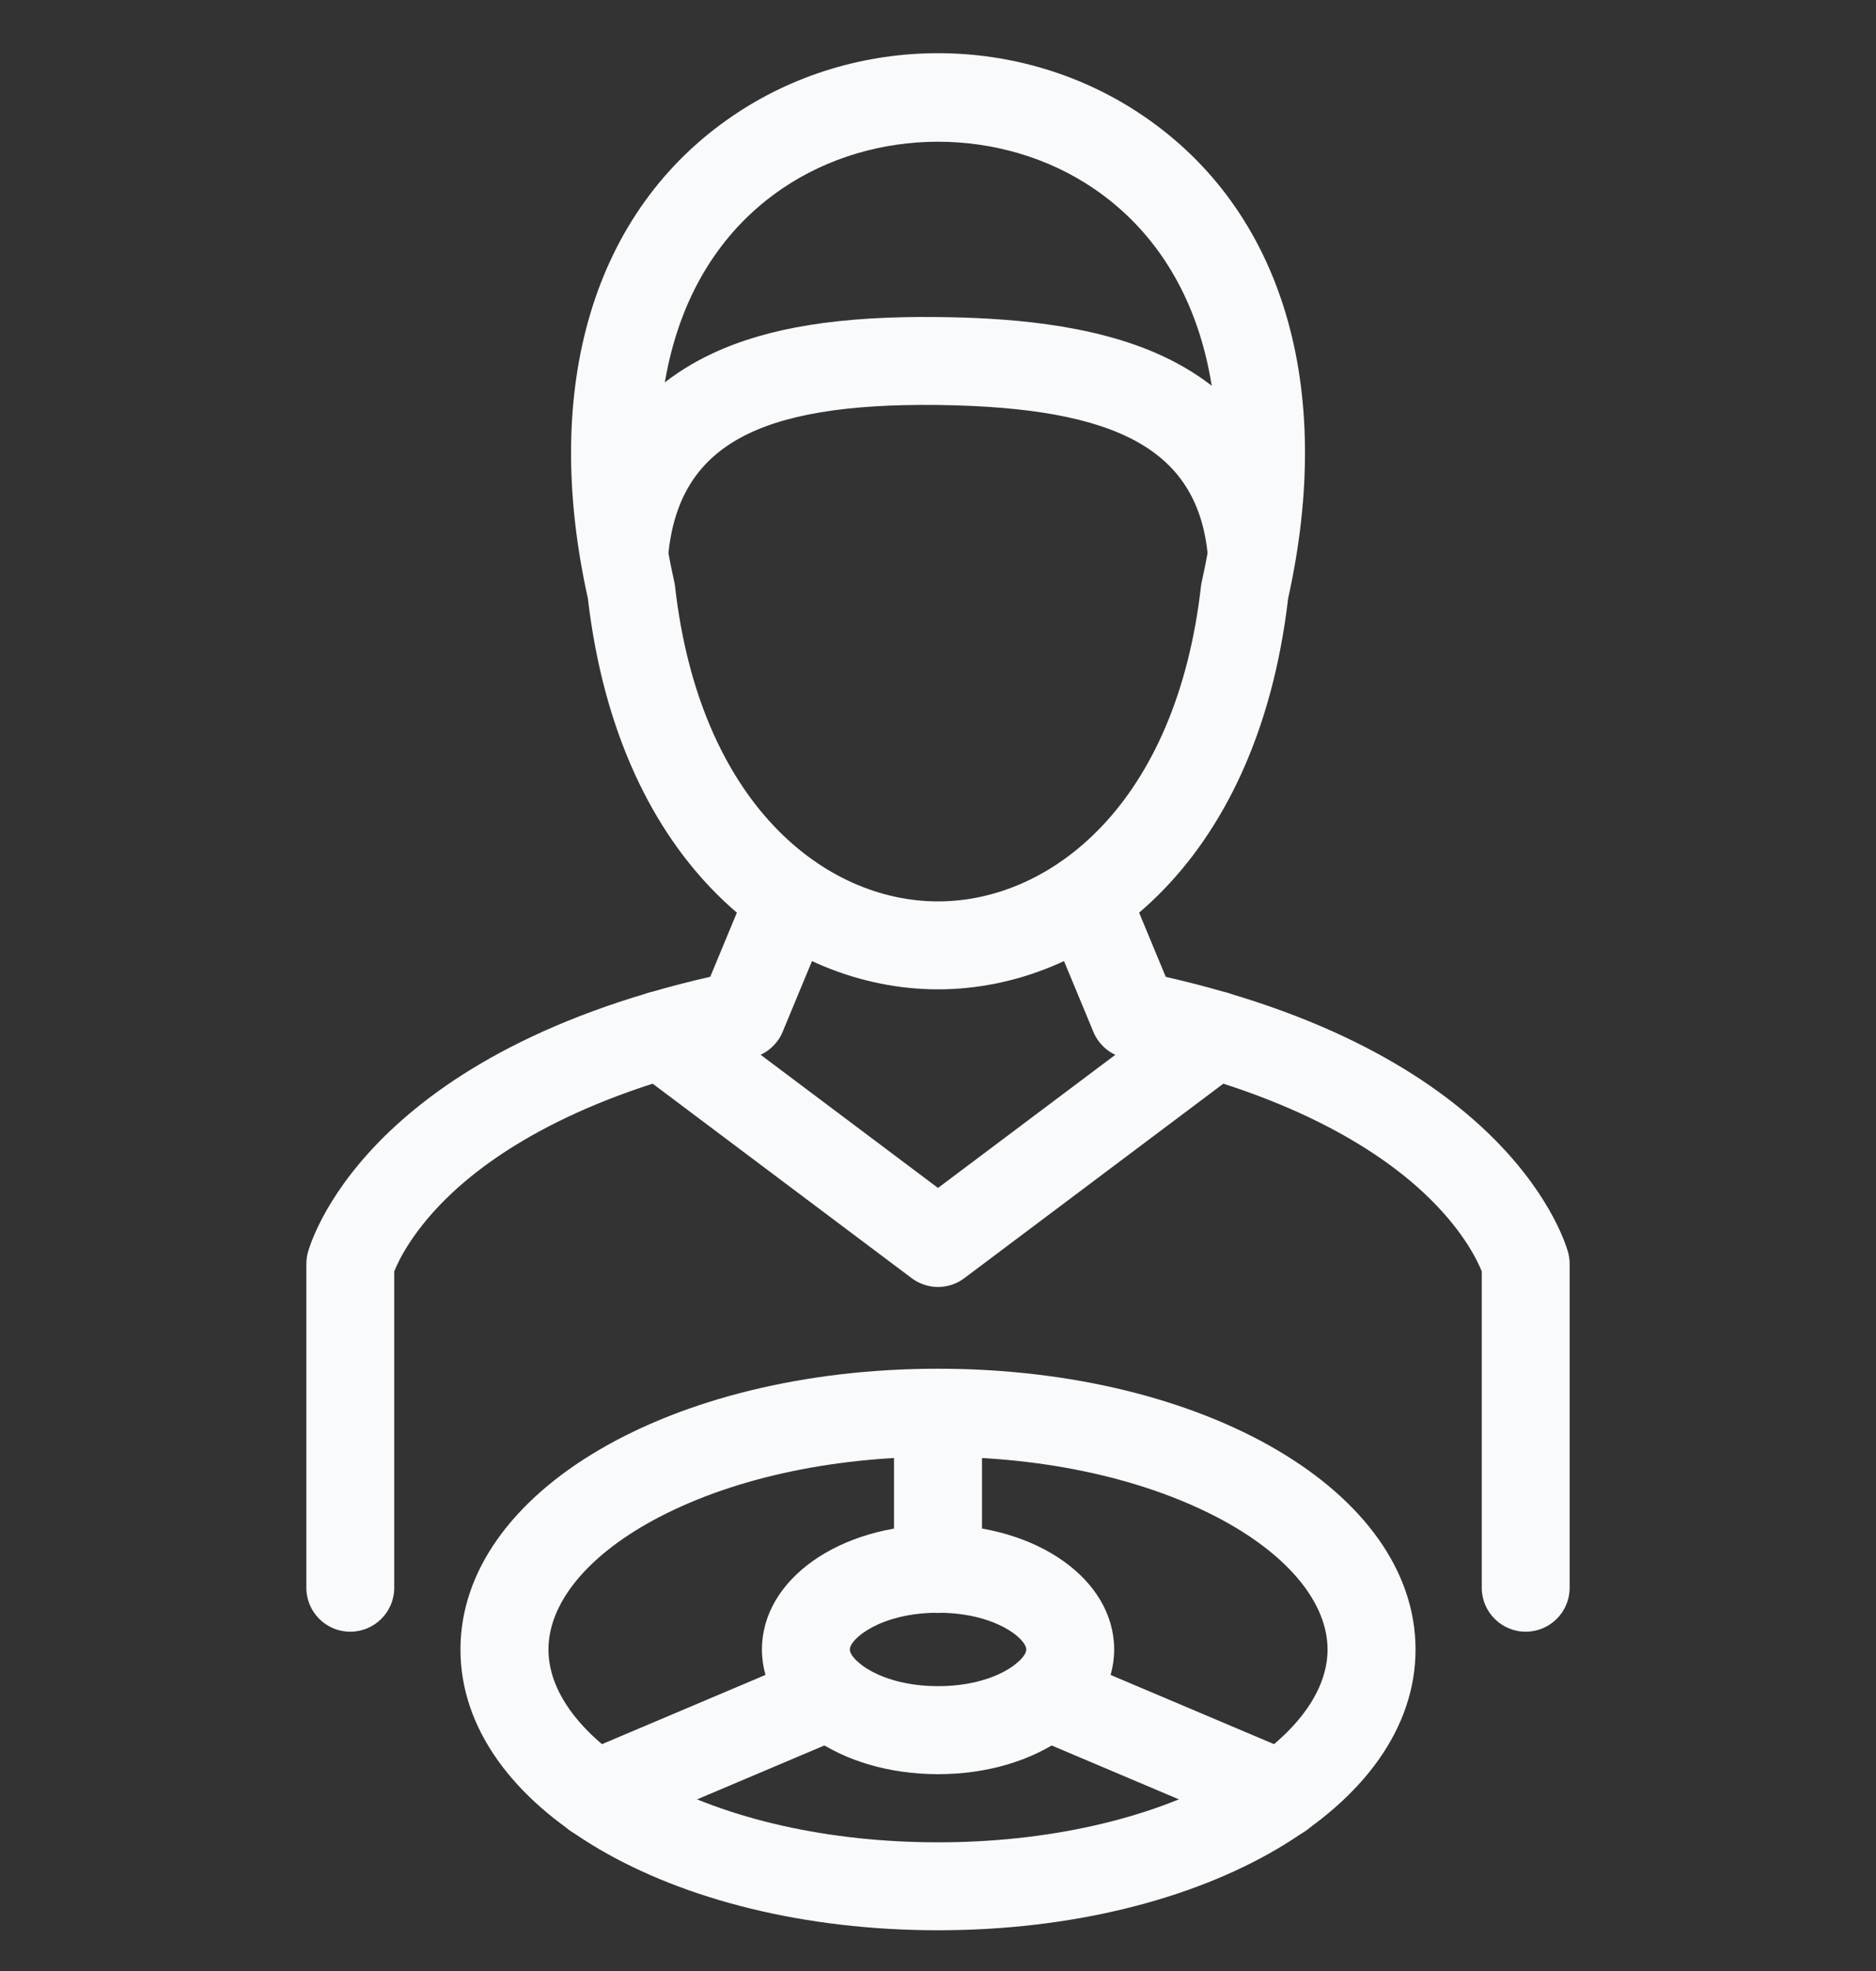 <svg width="20" height="21" viewBox="0 0 20 21" fill="none" xmlns="http://www.w3.org/2000/svg">
<rect x="0" y="0" width="20" height="21" fill="#333333" stroke="none"/>
<g clip-path="url(#clip0_749_18278)">
<path d="M16.266 17.385C16.007 17.385 15.797 17.175 15.797 16.917V13.546C15.75 13.428 15.59 13.092 15.175 12.706C14.687 12.251 13.738 11.632 11.994 11.273C11.919 11.257 11.849 11.224 11.79 11.175C11.732 11.126 11.685 11.064 11.656 10.993L11.14 9.75C11.041 9.511 11.154 9.237 11.393 9.137C11.632 9.038 11.907 9.152 12.006 9.391L12.428 10.408C16.14 11.253 16.697 13.265 16.72 13.352C16.729 13.39 16.734 13.429 16.734 13.469V16.917C16.734 17.175 16.524 17.385 16.266 17.385ZM3.734 17.385C3.475 17.385 3.266 17.175 3.266 16.917V13.469C3.266 13.429 3.271 13.39 3.28 13.352C3.303 13.265 3.859 11.253 7.572 10.407L7.994 9.391C8.093 9.152 8.368 9.038 8.607 9.137C8.846 9.237 8.959 9.511 8.86 9.75L8.344 10.993C8.315 11.064 8.268 11.126 8.209 11.175C8.15 11.224 8.08 11.257 8.006 11.273C6.262 11.632 5.313 12.25 4.824 12.706C4.41 13.092 4.25 13.428 4.203 13.546V16.917C4.203 17.175 3.993 17.385 3.734 17.385Z" fill="#F9FAFB"/>
<path d="M10 10.541C8.382 10.541 6.603 9.253 6.267 6.374C5.766 4.117 6.328 2.244 7.811 1.235C9.12 0.344 10.88 0.344 12.189 1.235C13.673 2.244 14.235 4.117 13.733 6.374C13.397 9.253 11.618 10.541 10 10.541ZM10 1.51C9.414 1.51 8.828 1.677 8.338 2.01C7.185 2.795 6.765 4.32 7.187 6.193C7.191 6.21 7.194 6.226 7.196 6.243C7.459 8.565 8.794 9.604 10 9.604C11.206 9.604 12.541 8.565 12.804 6.243C12.806 6.226 12.809 6.21 12.813 6.193C13.235 4.32 12.816 2.795 11.662 2.01C11.173 1.677 10.586 1.51 10 1.51Z" fill="#F9FAFB"/>
<path d="M6.657 6.345C6.642 6.345 6.627 6.344 6.612 6.343C6.354 6.318 6.165 6.089 6.19 5.832C6.283 4.855 6.755 4.16 7.593 3.767C8.185 3.489 8.954 3.365 10.011 3.378C10.67 3.386 11.635 3.438 12.4 3.796C13.244 4.191 13.719 4.876 13.81 5.832C13.835 6.089 13.646 6.318 13.388 6.343C13.131 6.368 12.902 6.178 12.877 5.921C12.77 4.804 11.937 4.339 9.999 4.315C8.067 4.292 7.234 4.757 7.123 5.921C7.1 6.163 6.896 6.345 6.657 6.345ZM10 13.712C9.901 13.712 9.802 13.68 9.719 13.618L6.766 11.402C6.559 11.246 6.517 10.953 6.672 10.746C6.827 10.539 7.121 10.497 7.328 10.652L10 12.657L12.672 10.652C12.879 10.497 13.172 10.539 13.328 10.746C13.483 10.953 13.441 11.246 13.234 11.402L10.281 13.618C10.2 13.679 10.101 13.712 10 13.712ZM10 20.566C7.145 20.566 4.909 19.252 4.909 17.575C4.909 15.897 7.145 14.583 10 14.583C12.854 14.583 15.091 15.897 15.091 17.575C15.091 19.252 12.854 20.566 10 20.566ZM10 15.521C8.842 15.521 7.761 15.763 6.956 16.202C6.251 16.587 5.847 17.087 5.847 17.575C5.847 18.062 6.251 18.562 6.956 18.947C7.761 19.387 8.842 19.629 10 19.629C11.157 19.629 12.238 19.387 13.044 18.947C13.749 18.562 14.153 18.062 14.153 17.575C14.153 17.087 13.749 16.587 13.044 16.202C12.238 15.763 11.157 15.521 10 15.521Z" fill="#F9FAFB"/>
<path d="M10.001 18.903C8.948 18.903 8.123 18.319 8.123 17.574C8.123 16.829 8.948 16.246 10.001 16.246C11.053 16.246 11.878 16.829 11.878 17.574C11.878 18.319 11.053 18.903 10.001 18.903ZM10.001 17.183C9.39 17.183 9.06 17.461 9.06 17.574C9.06 17.688 9.39 17.965 10.001 17.965C10.611 17.965 10.941 17.688 10.941 17.574C10.941 17.461 10.611 17.183 10.001 17.183Z" fill="#F9FAFB"/>
<path d="M10 17.185C9.741 17.185 9.531 16.975 9.531 16.716V15.053C9.531 14.794 9.741 14.584 10 14.584C10.259 14.584 10.469 14.794 10.469 15.053V16.716C10.469 16.975 10.259 17.185 10 17.185ZM13.652 19.59C13.591 19.59 13.529 19.579 13.47 19.553L10.975 18.497C10.736 18.396 10.625 18.121 10.726 17.883C10.827 17.645 11.102 17.533 11.34 17.634L13.835 18.69C14.073 18.791 14.185 19.066 14.084 19.305C14.008 19.483 13.835 19.59 13.652 19.59ZM6.348 19.59C6.165 19.59 5.992 19.483 5.916 19.305C5.815 19.066 5.927 18.791 6.165 18.69L8.66 17.634C8.898 17.533 9.173 17.645 9.274 17.883C9.375 18.121 9.264 18.396 9.025 18.497L6.53 19.553C6.473 19.578 6.411 19.59 6.348 19.59Z" fill="#F9FAFB"/>
</g>
<defs>
<clipPath id="clip0_749_18278">
<rect width="20" height="20" fill="white" transform="translate(0 0.566)"/>
</clipPath>
</defs>
</svg>
